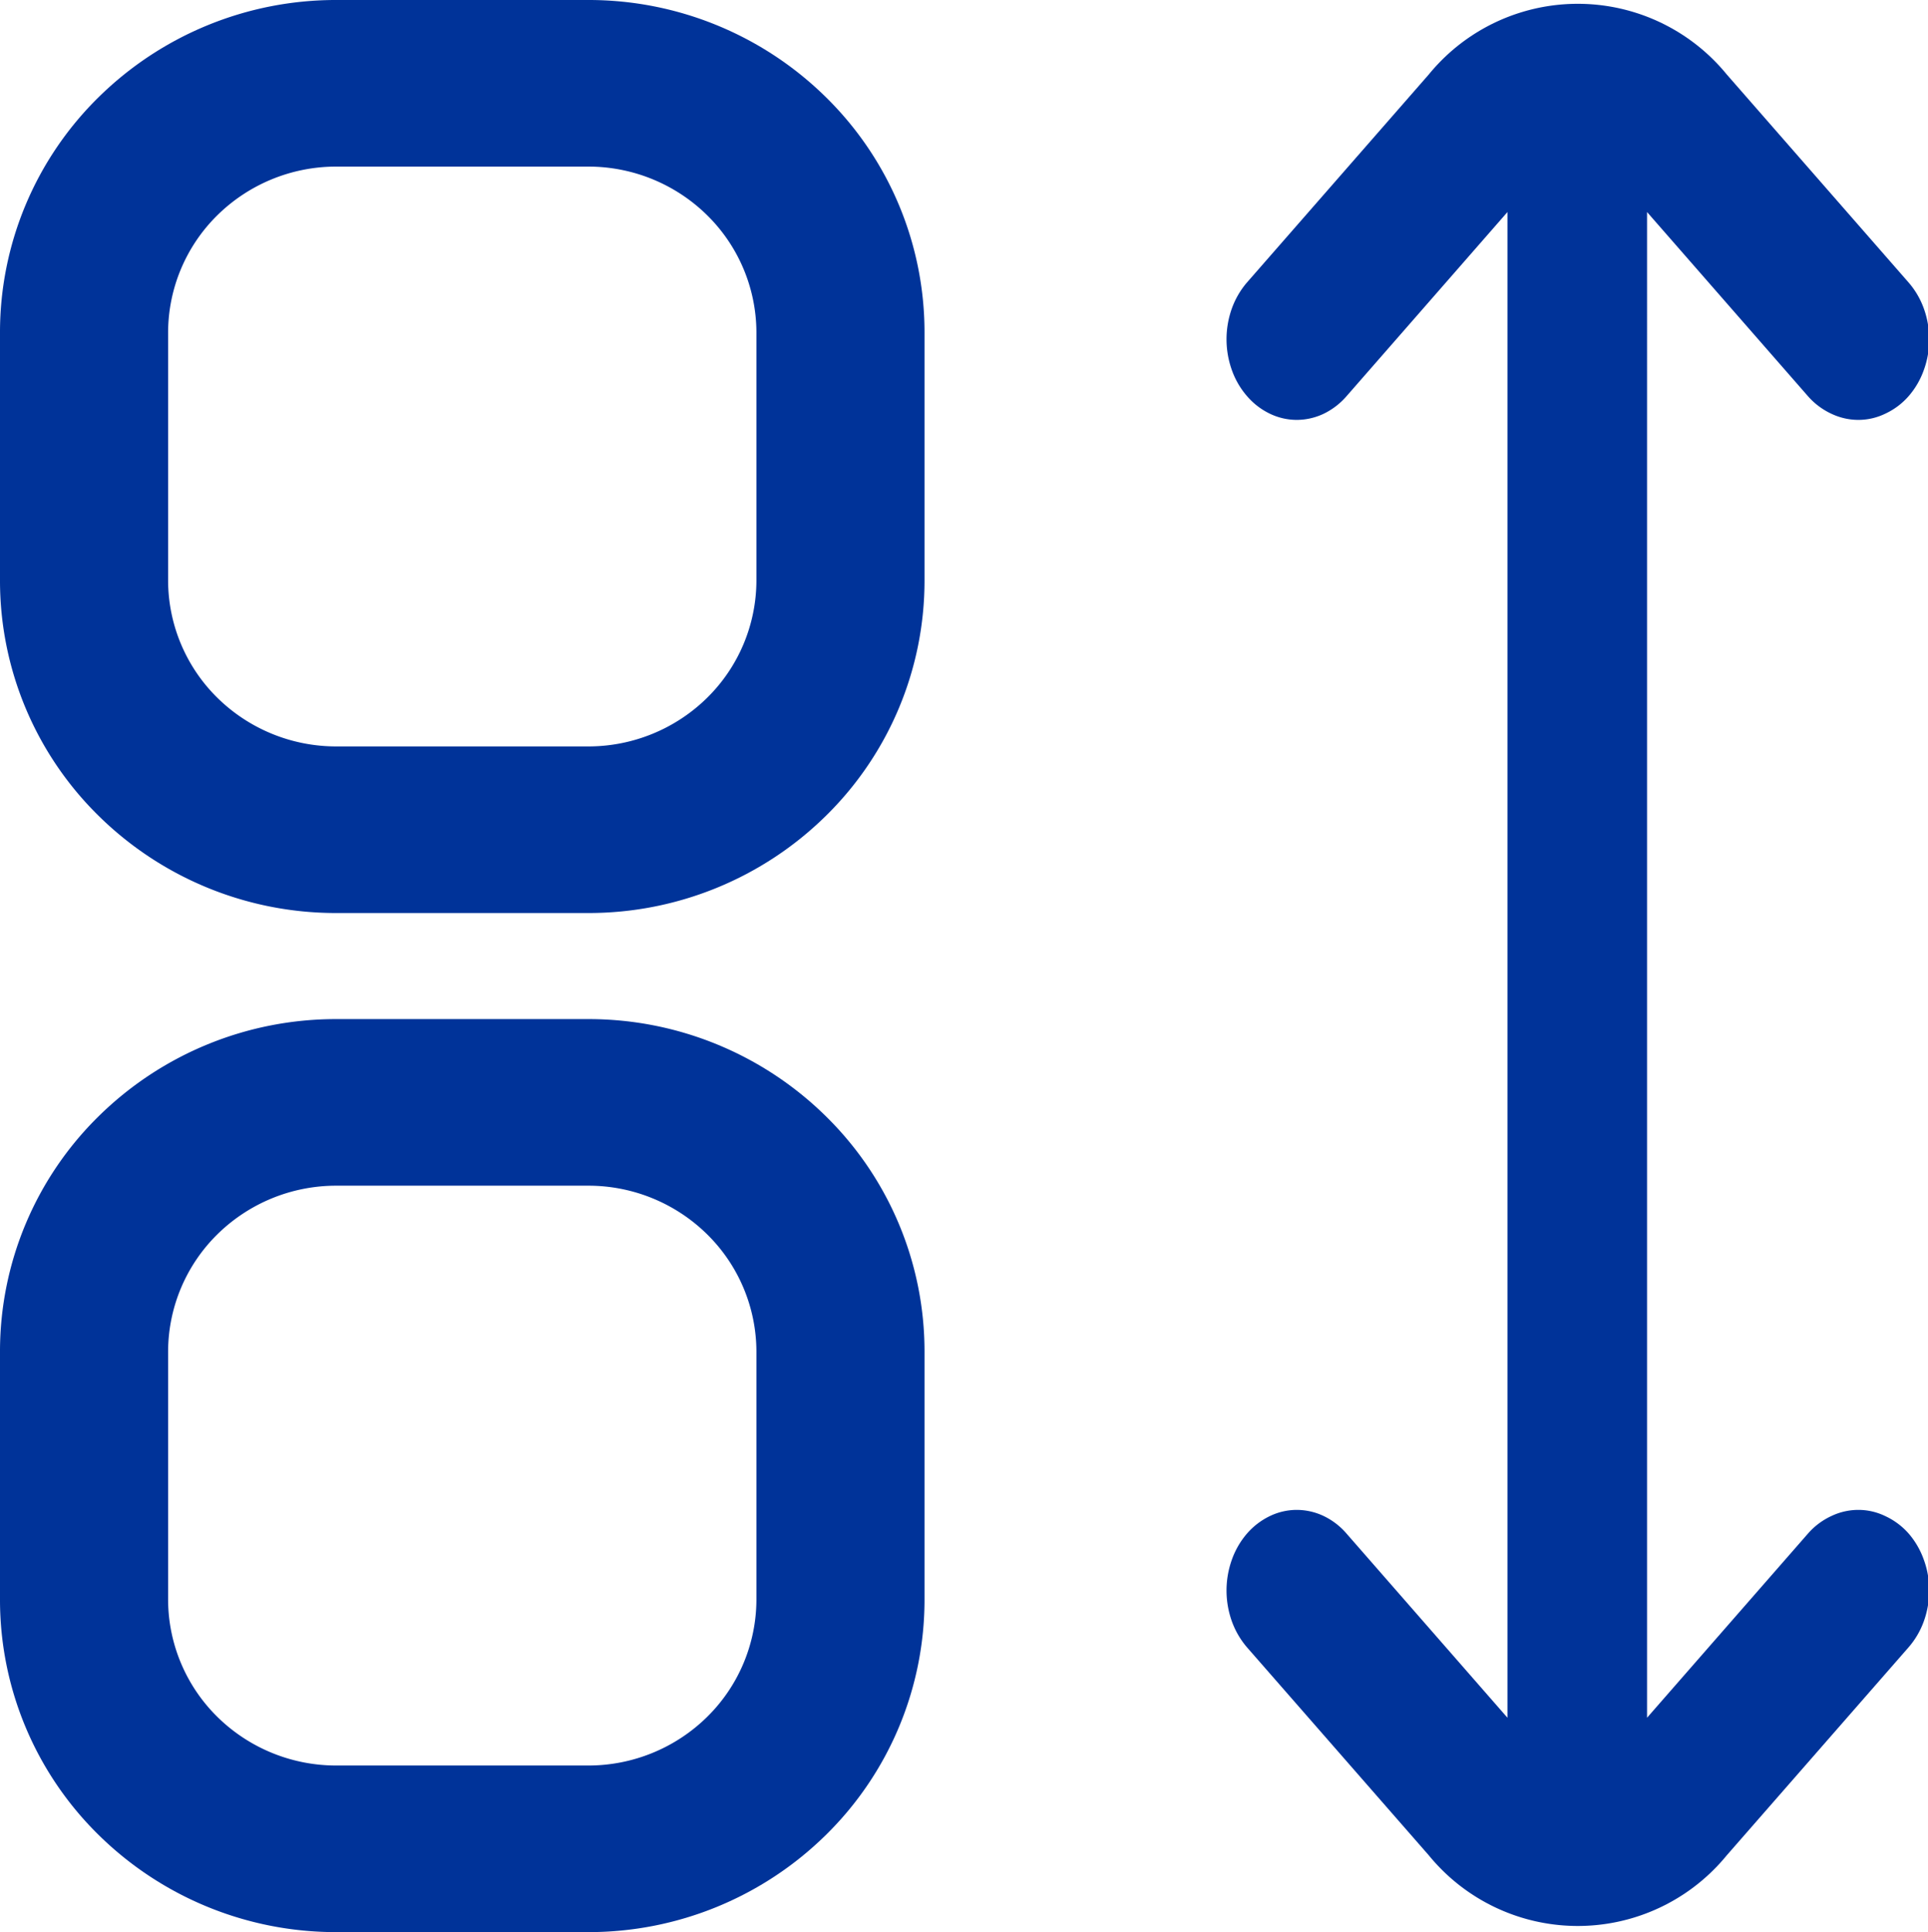 <svg xmlns="http://www.w3.org/2000/svg" width="16.504" height="16.538" viewBox="0 0 16.504 16.538">
  <g id="Group_19762" data-name="Group 19762" transform="translate(-328.964 -1431)">
    <path id="Path_409" data-name="Path 409" d="M655.075,208h-2.158a2.893,2.893,0,0,0-2.035.833,2.821,2.821,0,0,0-.843,2.009v2.131a2.821,2.821,0,0,0,.843,2.009,2.893,2.893,0,0,0,2.035.833h2.158a2.893,2.893,0,0,0,2.035-.833,2.821,2.821,0,0,0,.843-2.009v-2.131a2.821,2.821,0,0,0-.843-2.009,2.893,2.893,0,0,0-2.035-.833Zm1.439,4.973a1.412,1.412,0,0,1-.422,1,1.449,1.449,0,0,1-1.017.416h-2.158a1.449,1.449,0,0,1-1.017-.416,1.413,1.413,0,0,1-.422-1v-2.131a1.413,1.413,0,0,1,.422-1,1.449,1.449,0,0,1,1.017-.416h2.158a1.449,1.449,0,0,1,1.017.416,1.412,1.412,0,0,1,.422,1Z" transform="translate(-321.075 1223)" fill="#039"/>
    <path id="Path_410" data-name="Path 410" d="M655.075,221h-2.158a2.893,2.893,0,0,0-2.035.833,2.821,2.821,0,0,0-.843,2.009v2.131a2.821,2.821,0,0,0,.843,2.009,2.893,2.893,0,0,0,2.035.833h2.158a2.893,2.893,0,0,0,2.035-.833,2.821,2.821,0,0,0,.843-2.009v-2.131a2.821,2.821,0,0,0-.843-2.009A2.893,2.893,0,0,0,655.075,221Zm1.439,4.973a1.412,1.412,0,0,1-.422,1,1.449,1.449,0,0,1-1.017.416h-2.158a1.449,1.449,0,0,1-1.017-.416,1.413,1.413,0,0,1-.422-1v-2.131a1.413,1.413,0,0,1,.422-1,1.449,1.449,0,0,1,1.017-.416h2.158a1.448,1.448,0,0,1,1.017.416,1.412,1.412,0,0,1,.422,1Z" transform="translate(-321.075 1218.723)" fill="#039"/>
    <path id="Path_426" data-name="Path 426" d="M670.027,221.139l-1.379,1.578V209.829l1.379,1.578a.607.607,0,0,0,.2.149.537.537,0,0,0,.23.052.527.527,0,0,0,.23-.053.6.6,0,0,0,.2-.15.692.692,0,0,0,.13-.223.754.754,0,0,0,.046-.264.771.771,0,0,0-.046-.264.7.7,0,0,0-.131-.223l-1.556-1.78a1.647,1.647,0,0,0-2.55,0l-1.556,1.78a.712.712,0,0,0-.13.223.784.784,0,0,0,0,.528.693.693,0,0,0,.13.223.6.6,0,0,0,.195.15.532.532,0,0,0,.23.053.541.541,0,0,0,.23-.052.611.611,0,0,0,.195-.149l1.379-1.578v12.888l-1.379-1.578a.6.6,0,0,0-.195-.149.541.541,0,0,0-.23-.052.532.532,0,0,0-.23.053.609.609,0,0,0-.195.149.7.7,0,0,0-.13.224.784.784,0,0,0,0,.528.713.713,0,0,0,.13.223l1.556,1.78a1.647,1.647,0,0,0,2.55,0l1.556-1.78a.7.7,0,0,0,.131-.223.771.771,0,0,0,.046-.264.751.751,0,0,0-.046-.264.7.7,0,0,0-.13-.224.606.606,0,0,0-.2-.149.527.527,0,0,0-.23-.053.537.537,0,0,0-.23.052A.6.6,0,0,0,670.027,221.139Z" transform="translate(-325.585 1222.986)" fill="#039"/>
  </g>
</svg>
